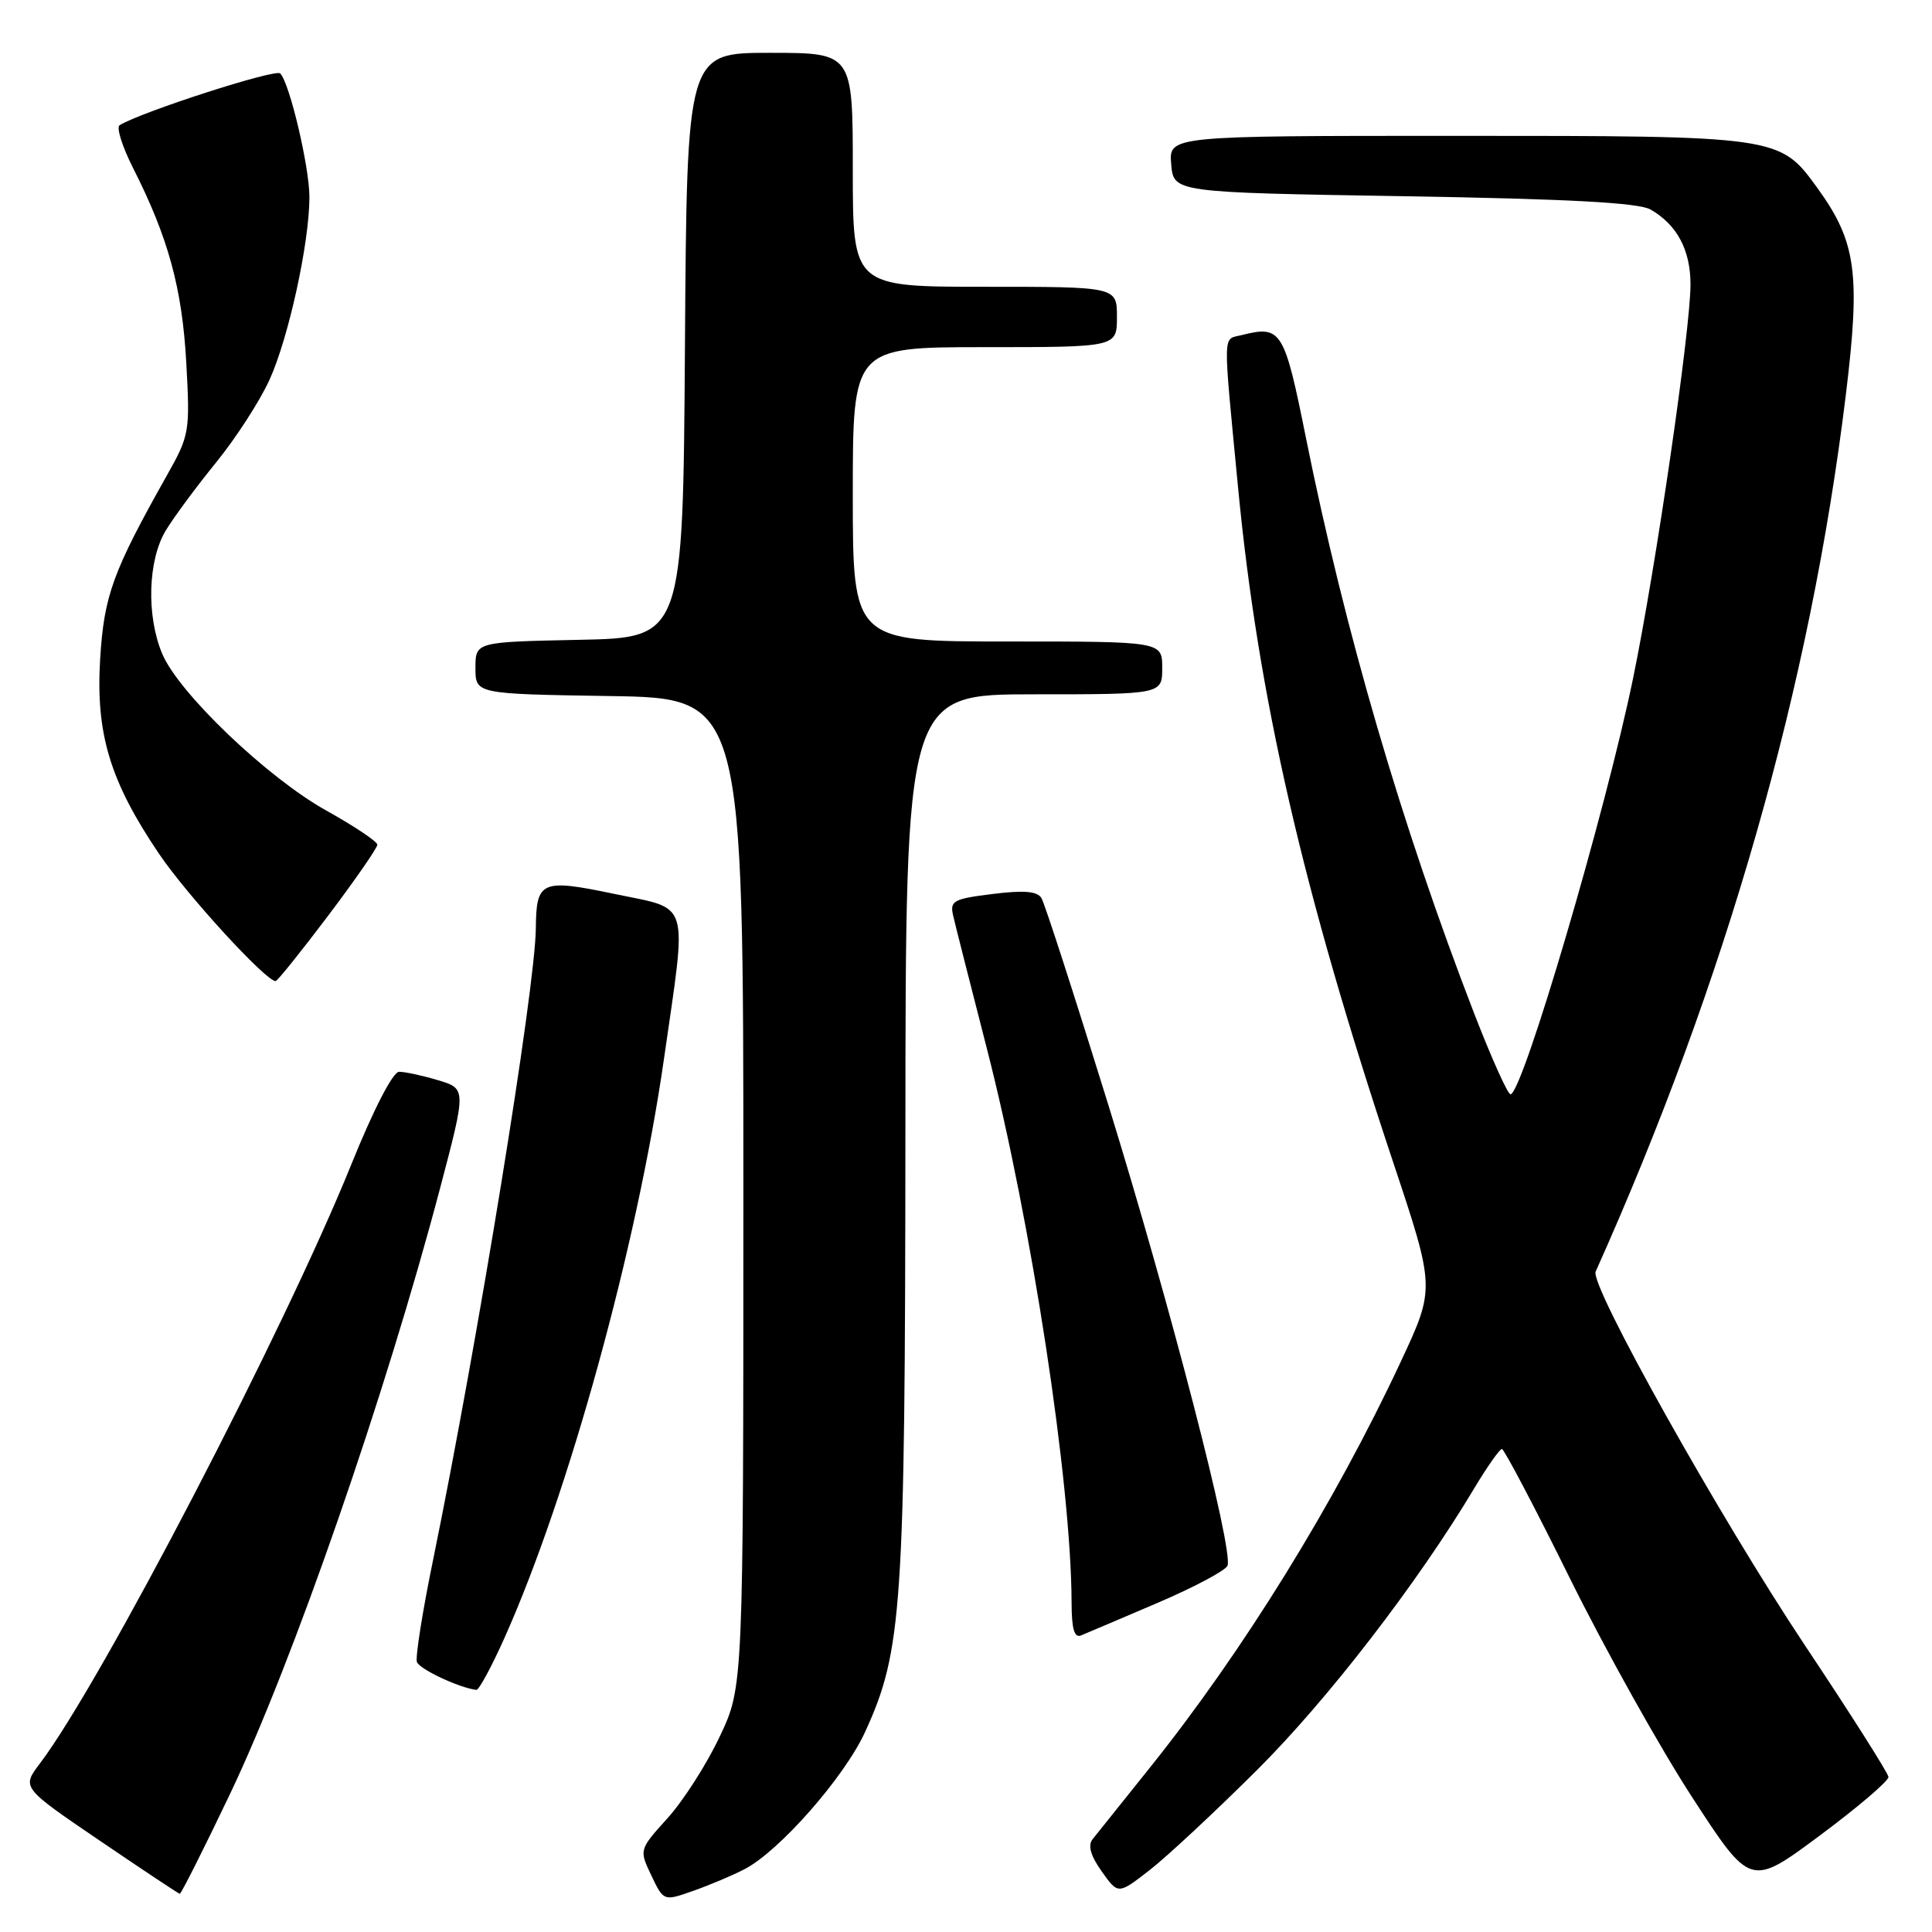 <?xml version="1.0" encoding="UTF-8" standalone="no"?>
<!DOCTYPE svg PUBLIC "-//W3C//DTD SVG 1.1//EN" "http://www.w3.org/Graphics/SVG/1.1/DTD/svg11.dtd" >
<svg xmlns="http://www.w3.org/2000/svg" xmlns:xlink="http://www.w3.org/1999/xlink" version="1.1" viewBox="0 0 256 256">
 <g >
 <path fill="currentColor"
d=" M 98.65 247.68 C 103.27 245.29 111.90 235.47 114.64 229.47 C 119.55 218.74 119.93 213.19 119.97 150.25 C 120.00 92.00 120.00 92.00 137.00 92.00 C 154.00 92.00 154.00 92.00 154.00 88.50 C 154.00 85.00 154.00 85.00 133.50 85.00 C 113.00 85.00 113.00 85.00 113.00 65.50 C 113.00 46.00 113.00 46.00 130.50 46.00 C 148.00 46.00 148.00 46.00 148.00 42.00 C 148.00 38.00 148.00 38.00 130.50 38.00 C 113.00 38.00 113.00 38.00 113.00 22.50 C 113.00 7.00 113.00 7.00 102.01 7.00 C 91.02 7.00 91.02 7.00 90.76 45.75 C 90.50 84.50 90.50 84.50 76.75 84.78 C 63.00 85.06 63.00 85.06 63.00 88.51 C 63.00 91.95 63.00 91.95 80.75 92.23 C 98.50 92.50 98.50 92.50 98.50 158.00 C 98.50 223.50 98.50 223.50 95.36 230.12 C 93.64 233.77 90.53 238.63 88.45 240.92 C 84.68 245.10 84.68 245.10 86.31 248.52 C 87.94 251.93 87.94 251.93 91.85 250.55 C 94.01 249.79 97.07 248.50 98.65 247.68 Z  M 30.46 237.75 C 38.81 220.24 51.06 184.93 58.33 157.38 C 61.79 144.25 61.79 144.25 58.03 143.13 C 55.96 142.51 53.65 142.01 52.88 142.02 C 52.06 142.03 49.52 146.95 46.56 154.27 C 37.71 176.19 13.39 222.99 5.28 233.68 C 2.87 236.86 2.87 236.86 13.18 243.87 C 18.86 247.73 23.64 250.91 23.82 250.94 C 23.99 250.97 26.98 245.04 30.46 237.75 Z  M 166.57 234.53 C 175.91 225.23 187.82 209.79 195.32 197.25 C 197.05 194.36 198.71 192.00 199.01 192.00 C 199.30 192.00 203.36 199.71 208.02 209.14 C 212.69 218.57 219.98 231.63 224.23 238.16 C 231.95 250.04 231.95 250.04 241.13 243.22 C 246.17 239.47 250.27 235.98 250.23 235.45 C 250.18 234.93 245.20 227.07 239.15 218.00 C 227.87 201.07 210.63 170.29 211.43 168.50 C 228.75 129.87 239.88 90.87 244.58 52.34 C 246.55 36.21 245.97 32.02 240.79 24.88 C 235.83 18.02 235.68 18.00 192.97 18.00 C 154.88 18.00 154.88 18.00 155.19 21.75 C 155.50 25.50 155.50 25.50 186.00 26.00 C 207.86 26.36 217.12 26.86 218.70 27.76 C 222.21 29.77 224.00 33.12 224.00 37.69 C 224.00 43.67 219.42 75.14 216.41 89.79 C 212.79 107.44 201.73 145.00 200.15 145.00 C 199.78 145.00 197.61 140.16 195.32 134.25 C 185.70 109.33 178.20 83.64 173.04 58.00 C 170.17 43.71 169.78 43.08 164.54 44.40 C 161.98 45.04 162.02 43.41 164.04 64.50 C 166.70 92.32 172.60 118.01 184.63 154.09 C 190.16 170.69 190.16 170.69 185.62 180.41 C 176.84 199.20 164.70 218.84 152.31 234.29 C 148.69 238.80 145.30 243.05 144.77 243.71 C 144.12 244.54 144.52 245.92 145.99 247.98 C 148.16 251.04 148.16 251.04 152.33 247.80 C 154.62 246.02 161.03 240.05 166.57 234.53 Z  M 66.86 217.00 C 75.34 198.03 84.42 165.09 87.97 140.37 C 91.06 118.83 91.59 120.59 81.42 118.45 C 71.71 116.42 71.06 116.71 71.00 123.00 C 70.93 130.95 63.35 177.55 57.37 206.78 C 55.98 213.53 55.03 219.58 55.24 220.21 C 55.55 221.16 60.82 223.64 63.12 223.92 C 63.45 223.97 65.14 220.85 66.86 217.00 Z  M 153.36 212.40 C 158.23 210.32 162.41 208.09 162.65 207.46 C 163.46 205.37 155.08 172.98 146.85 146.37 C 142.40 132.00 138.42 119.68 137.99 118.99 C 137.44 118.09 135.65 117.94 131.51 118.46 C 126.32 119.10 125.84 119.36 126.30 121.33 C 126.57 122.53 128.59 130.47 130.78 139.00 C 136.68 162.02 141.95 196.51 141.99 212.36 C 142.00 215.85 142.35 217.07 143.25 216.70 C 143.94 216.42 148.49 214.48 153.36 212.40 Z  M 43.47 121.35 C 47.06 116.59 50.00 112.35 50.00 111.93 C 50.00 111.51 46.96 109.48 43.25 107.41 C 35.44 103.07 23.65 91.80 21.49 86.62 C 19.37 81.56 19.60 74.18 21.98 70.27 C 23.06 68.49 26.06 64.44 28.64 61.27 C 31.22 58.10 34.40 53.19 35.70 50.35 C 38.23 44.81 41.00 32.17 41.00 26.12 C 41.00 22.10 38.37 10.98 37.13 9.73 C 36.49 9.09 18.69 14.84 15.85 16.59 C 15.39 16.87 16.20 19.43 17.64 22.28 C 22.29 31.46 24.13 38.16 24.68 48.00 C 25.19 57.23 25.12 57.66 22.11 63.00 C 14.93 75.76 13.78 78.93 13.27 87.34 C 12.67 97.23 14.58 103.53 21.07 113.13 C 24.76 118.59 35.21 130.00 36.52 130.00 C 36.75 130.00 39.88 126.11 43.47 121.35 Z "/>
</g>
</svg>